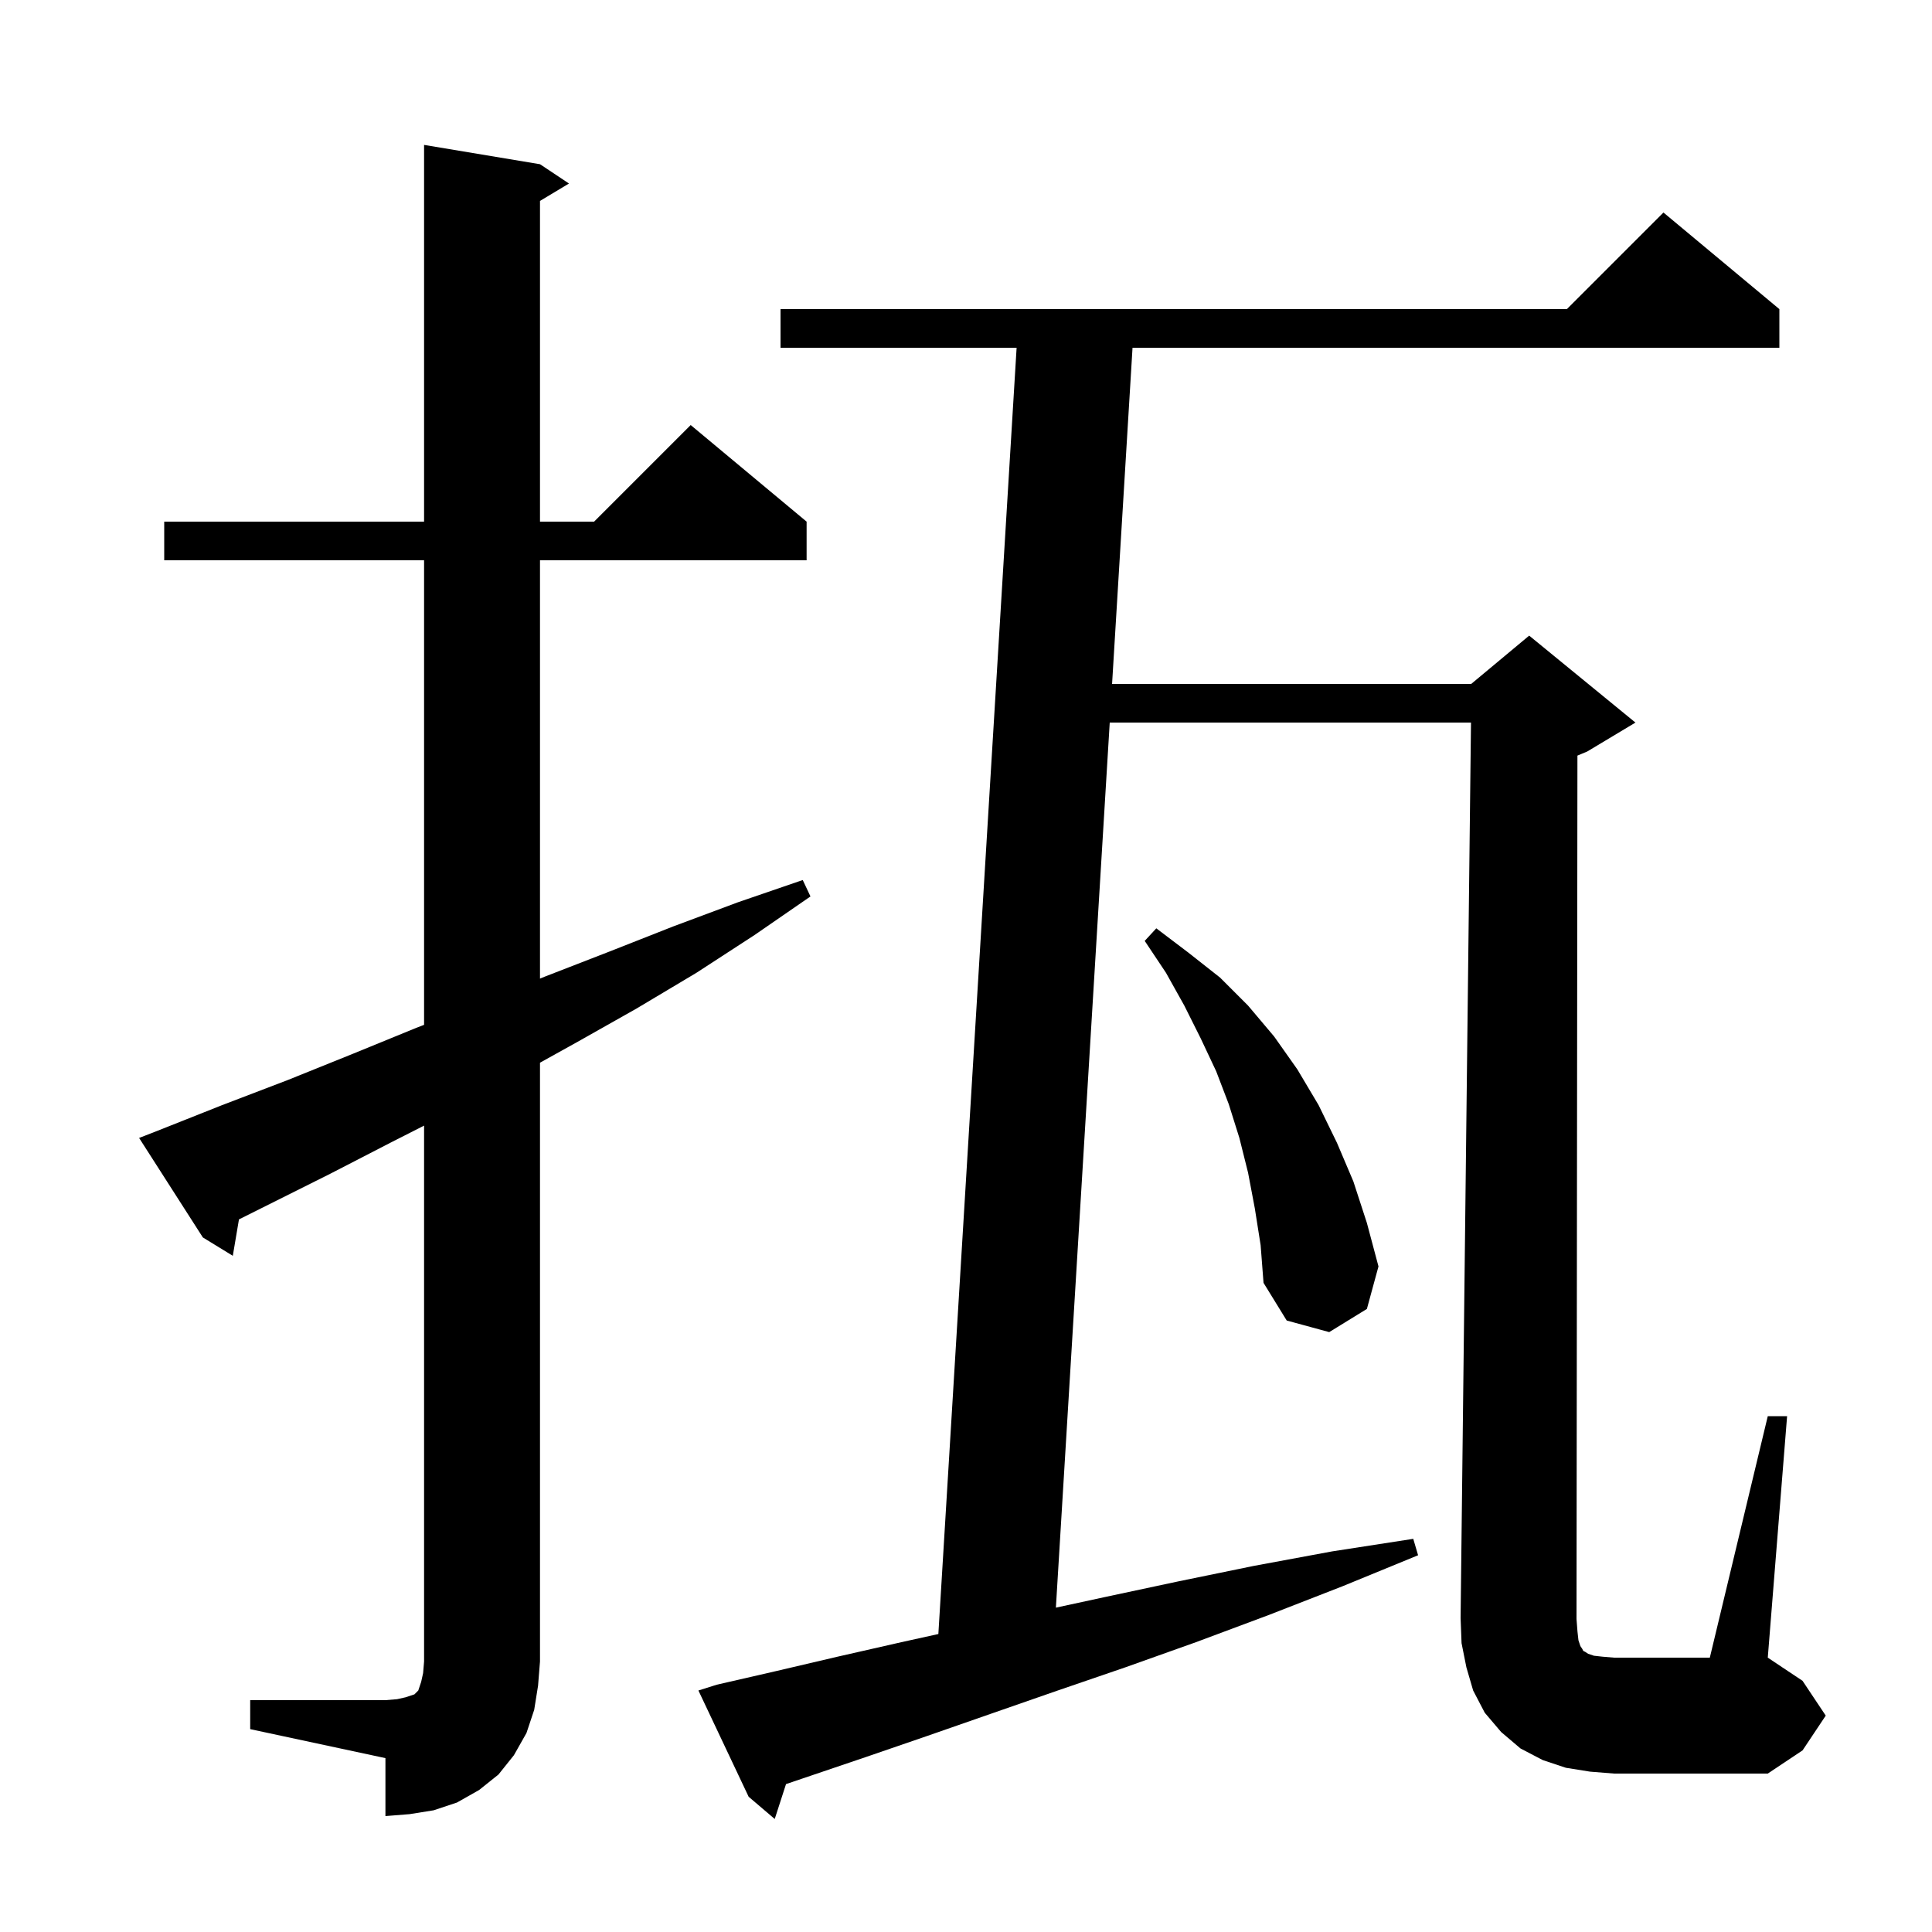<svg xmlns="http://www.w3.org/2000/svg" xmlns:xlink="http://www.w3.org/1999/xlink" version="1.1" baseProfile="full" viewBox="0 0 200 200" width="200" height="200">
<g fill="black">
<path d="M 163.4 169.8 L 163.6 170.4 L 163.8 170.7 L 163.9 170.9 L 164.1 171.0 L 164.4 171.2 L 165.0 171.4 L 165.9 171.5 L 167.1 171.6 L 177.0 171.6 L 183.0 146.6 L 185.0 146.6 L 183.0 171.6 L 186.6 174.0 L 189.0 177.6 L 186.6 181.2 L 183.0 183.6 L 167.1 183.6 L 164.6 183.4 L 162.1 183.0 L 159.7 182.2 L 157.4 181.0 L 155.4 179.3 L 153.7 177.3 L 152.5 175.0 L 151.8 172.6 L 151.3 170.1 L 151.2 167.5 L 152.277 74.8 L 114.879 74.8 L 109.305 166.423 L 114.5 165.3 L 122.0 163.7 L 129.8 162.1 L 137.9 160.6 L 146.3 159.3 L 146.8 161.0 L 139.0 164.2 L 131.3 167.2 L 123.8 170.0 L 116.5 172.6 L 109.5 175.0 L 102.6 177.4 L 96.0 179.7 L 89.6 181.9 L 83.4 184.0 L 81.368 184.689 L 80.2 188.3 L 77.5 186.0 L 72.3 175.0 L 74.2 174.4 L 80.3 173.0 L 86.7 171.5 L 93.3 170.0 L 97.139 169.153 L 105.239 36.0 L 80.8 36.0 L 80.8 32.0 L 162.2 32.0 L 172.2 22.0 L 184.2 32.0 L 184.2 36.0 L 117.239 36.0 L 115.122 70.8 L 152.3 70.8 L 158.3 65.8 L 169.3 74.8 L 164.3 77.8 L 163.295 78.219 L 163.2 167.6 L 163.3 168.9 Z M 25.9 176.0 L 39.9 176.0 L 41.1 175.9 L 42.0 175.7 L 42.9 175.4 L 43.3 175.0 L 43.6 174.1 L 43.8 173.2 L 43.9 172.0 L 43.9 116.525 L 40.6 118.2 L 34.2 121.5 L 24.737 126.232 L 24.1 130.0 L 21.0 128.1 L 14.4 117.8 L 16.2 117.1 L 23.0 114.4 L 29.8 111.8 L 36.5 109.1 L 43.1 106.4 L 43.9 106.09 L 43.9 58.0 L 17.0 58.0 L 17.0 54.0 L 43.9 54.0 L 43.9 15.0 L 55.9 17.0 L 58.9 19.0 L 55.9 20.8 L 55.9 54.0 L 61.5 54.0 L 71.5 44.0 L 83.5 54.0 L 83.5 58.0 L 55.9 58.0 L 55.9 101.305 L 56.4 101.1 L 63.1 98.5 L 69.7 95.9 L 76.4 93.4 L 83.1 91.1 L 83.9 92.8 L 78.1 96.8 L 72.1 100.7 L 65.9 104.4 L 59.7 107.9 L 55.9 110.011 L 55.9 172.0 L 55.7 174.5 L 55.3 177.0 L 54.5 179.4 L 53.2 181.7 L 51.6 183.7 L 49.6 185.3 L 47.3 186.6 L 44.9 187.4 L 42.4 187.8 L 39.9 188.0 L 39.9 182.0 L 25.9 179.0 Z M 129.9 125.1 L 129.2 121.4 L 128.3 117.8 L 127.2 114.3 L 125.9 110.9 L 124.3 107.5 L 122.6 104.1 L 120.7 100.7 L 118.5 97.4 L 119.7 96.1 L 123.0 98.6 L 126.3 101.2 L 129.2 104.1 L 131.9 107.3 L 134.3 110.7 L 136.5 114.4 L 138.4 118.3 L 140.1 122.3 L 141.5 126.6 L 142.7 131.1 L 141.5 135.5 L 137.6 137.9 L 133.2 136.7 L 130.8 132.8 L 130.5 128.9 Z " />
</g>
</svg>
